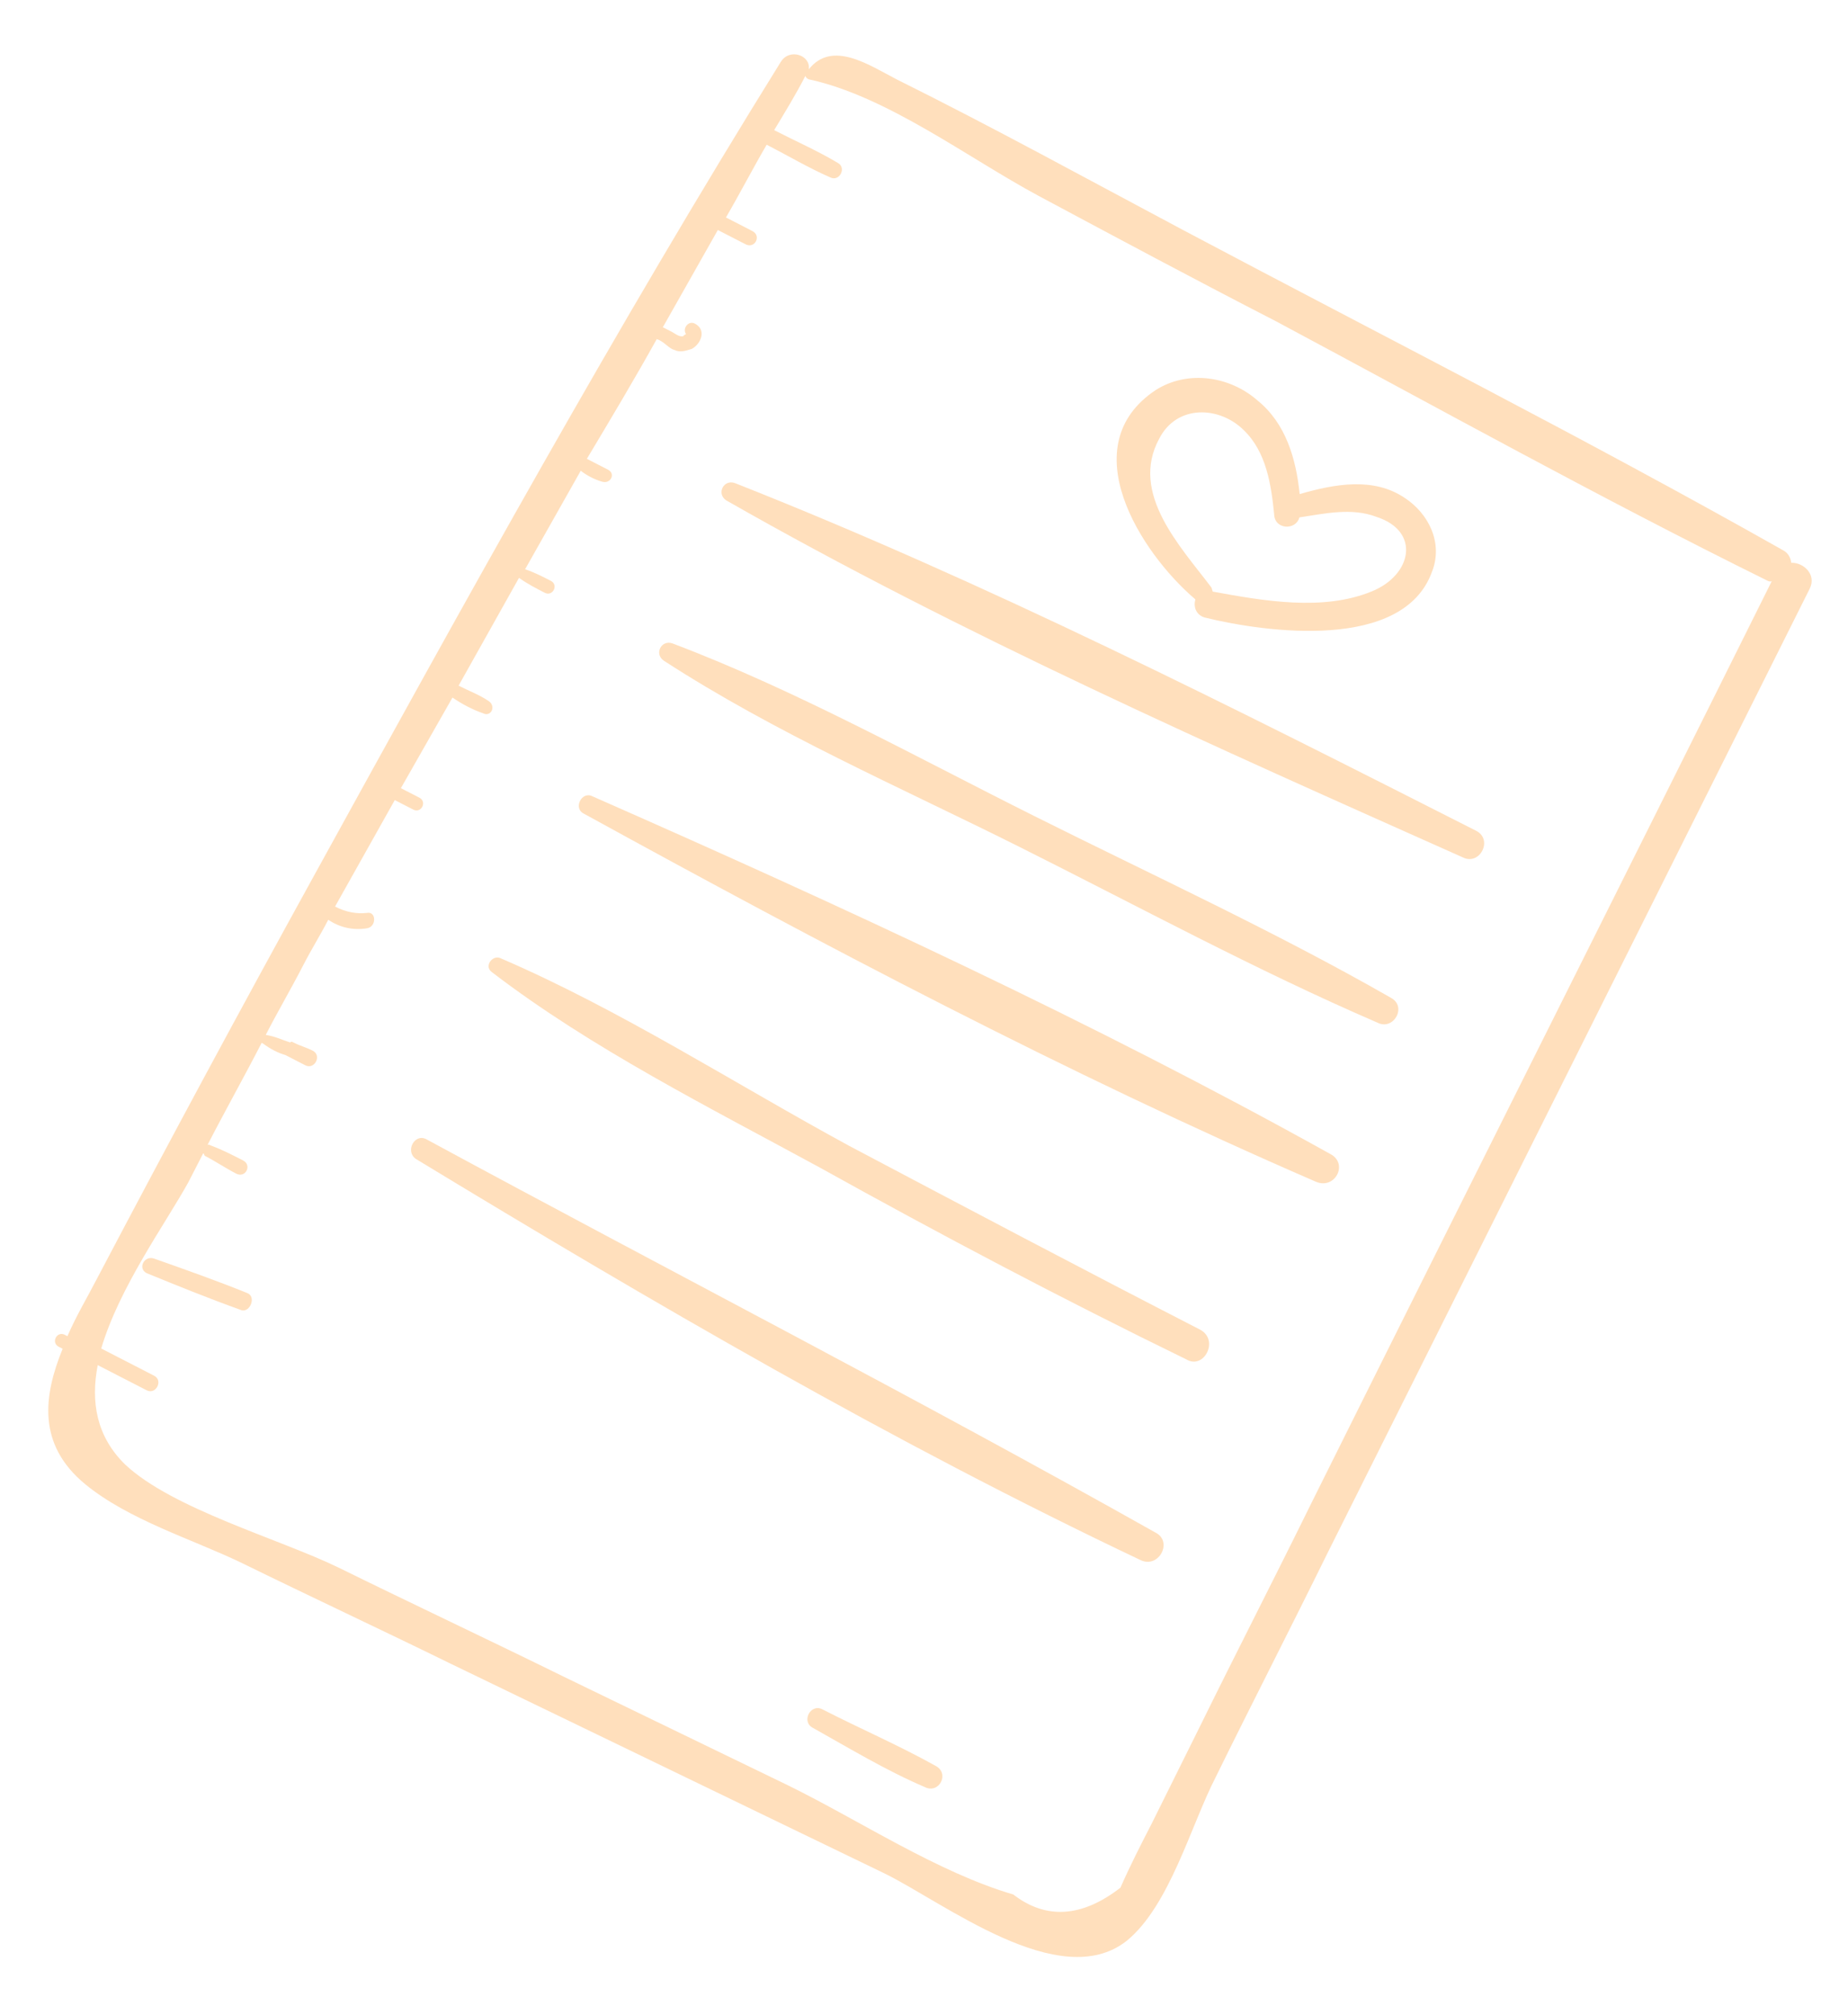 <svg width="278" height="303" viewBox="0 0 278 303" fill="none" xmlns="http://www.w3.org/2000/svg">
<path d="M182.846 267.32C188.377 256.072 194.208 244.728 199.739 233.481L272.218 88.571C273.344 86.381 271.262 84.557 269.46 84.636C269.369 83.835 268.976 83.13 268.18 82.721C238.344 65.873 207.99 50.521 177.744 34.47C163.517 26.905 149.392 19.14 134.96 11.973C130.781 9.825 125.22 5.959 121.667 10.423C121.99 8.325 118.8 7.189 117.476 9.276C92.71 49.132 70.031 90.312 47.454 131.294C36.319 151.486 25.384 171.781 14.647 192.178C13.214 194.964 11.481 197.847 10.145 200.935C9.946 200.833 9.747 200.73 9.747 200.73C8.553 200.116 7.632 201.908 8.826 202.522C9.025 202.624 9.224 202.726 9.424 202.828C6.542 209.902 5.56 217.197 12.799 223.183C19.344 228.561 28.92 231.47 36.187 234.954C46.638 240.075 57.192 244.997 67.643 250.118L132.945 281.674C142.003 286.079 159.364 299.784 169.461 291.891C175.925 286.659 179.163 274.485 182.846 267.32ZM152.425 284.895C141.053 281.565 129.23 273.726 118.58 268.503L84.735 252.111C73.488 246.581 62.138 241.249 50.89 235.719C42.031 231.417 25.968 226.933 18.837 220.248C14.481 215.996 13.638 210.782 14.7 205.289C17.089 206.517 19.676 207.847 22.064 209.075C23.457 209.791 24.583 207.602 23.19 206.886C20.602 205.556 18.015 204.226 15.229 202.793C17.933 193.616 24.846 184.085 28.319 177.819C29.035 176.426 29.853 174.834 30.569 173.44C30.768 173.543 30.666 173.742 30.865 173.844C32.457 174.663 33.947 175.68 35.539 176.498C36.933 177.215 37.956 175.224 36.562 174.508C34.97 173.69 33.378 172.871 31.684 172.252C31.485 172.15 31.286 172.047 31.183 172.246C33.843 167.072 36.702 161.999 39.362 156.825L39.561 156.927C40.653 157.74 41.847 158.354 42.945 158.666C42.945 158.666 42.945 158.666 43.144 158.769C44.139 159.28 44.935 159.69 45.93 160.201C47.323 160.917 48.449 158.728 47.056 158.012C46.06 157.5 45.162 157.29 44.167 156.779C43.968 156.676 43.769 156.574 43.667 156.773C42.37 156.358 41.375 155.847 39.976 155.631C41.818 152.048 43.756 148.767 45.598 145.185C46.825 142.797 48.252 140.511 49.377 138.321C51.066 139.441 53.062 139.964 55.268 139.588C56.673 139.304 56.598 137.001 55.194 137.286C53.59 137.468 51.993 137.15 50.401 136.331C53.362 131.06 56.426 125.59 59.387 120.318C60.382 120.83 61.178 121.239 62.173 121.751C63.367 122.365 64.288 120.573 63.094 119.96C62.099 119.448 61.303 119.039 60.308 118.527C62.86 114.052 65.514 109.378 68.066 104.903C69.556 105.92 71.148 106.739 72.644 107.256C73.838 107.87 74.656 106.277 73.565 105.465C72.075 104.447 70.579 103.93 68.987 103.111C72.051 97.641 75.012 92.37 78.076 86.9C79.367 87.815 80.561 88.429 81.954 89.145C83.148 89.759 84.069 87.968 82.875 87.354C81.681 86.74 80.287 86.024 78.991 85.609C81.748 80.736 84.607 75.663 87.364 70.79C88.256 71.501 89.451 72.115 90.548 72.427C91.844 72.842 92.663 71.25 91.469 70.636C90.474 70.124 89.279 69.51 88.284 68.999C91.854 63.034 95.424 57.069 98.794 51.001C99.892 51.314 100.58 52.422 101.478 52.633C102.274 53.042 103.178 52.752 104.082 52.462C105.492 51.677 106.316 49.584 104.525 48.663C103.53 48.152 102.615 49.443 103.206 50.25C103.206 50.25 102.905 50.347 102.803 50.546C102.2 50.739 101.506 50.131 101.108 49.926C100.71 49.722 100.113 49.415 99.715 49.21C102.472 44.337 105.229 39.464 107.985 34.59C109.378 35.307 110.772 36.023 112.165 36.739C113.558 37.455 114.581 35.465 113.188 34.749C111.795 34.033 110.601 33.419 109.207 32.703C111.35 29.023 113.192 25.441 115.335 21.762C118.519 23.399 121.601 25.235 124.888 26.673C126.281 27.389 127.406 25.2 126.013 24.484C122.931 22.648 119.644 21.21 116.46 19.573C118.194 16.69 119.723 14.205 121.155 11.418C121.252 11.72 121.451 11.822 121.65 11.924C133.431 14.458 145.538 23.701 156.183 29.425C168.022 35.762 179.861 42.1 192.001 48.341C216.475 61.425 240.745 74.907 265.827 87.298C266.026 87.4 266.225 87.503 266.526 87.406C243.49 133.687 220.255 179.866 197.321 225.947C191.791 237.195 185.959 248.539 180.429 259.787L173.261 274.219C171.625 277.403 169.988 280.587 168.55 283.874C162.694 288.412 157.287 288.652 152.425 284.895Z" fill="#FFDFBC"/>
<path d="M215.399 86.034C217.15 81.649 214.897 77.221 211.321 74.879C206.652 71.724 200.836 72.76 195.514 74.302C194.973 68.991 193.431 63.669 189.166 60.219C185.003 56.569 178.709 55.598 173.871 58.647C161.267 67.013 171.595 83.142 179.824 90.139C179.511 91.237 179.898 92.442 181.195 92.857C190.577 95.164 211.063 97.895 215.399 86.034ZM206.359 88.935C199.02 91.955 190.03 90.354 182.439 88.968C182.343 88.666 182.343 88.666 182.246 88.365C177.611 82.208 169.894 74.215 174.39 65.959C177.05 60.784 183.452 61.056 187.114 64.7C190.481 67.94 191.227 72.852 191.677 77.361C191.751 79.664 194.952 79.8 195.475 77.804C199.284 77.246 203.298 76.29 207.085 77.734C213.766 79.91 212.392 86.5 206.359 88.935Z" fill="#FFDFBC"/>
<path d="M222.07 124.94C185.746 106.519 148.427 87.586 110.562 72.651C108.868 72.031 107.742 74.22 109.232 75.238C144.636 95.45 182.978 112.393 220.024 128.92C222.611 130.25 224.657 126.27 222.07 124.94Z" fill="#FFDFBC"/>
<path d="M209.179 150.017C191.876 140.115 173.355 131.601 155.54 122.695C137.725 113.788 119.722 103.779 101.185 96.766C99.49 96.147 98.365 98.336 99.855 99.353C116.647 110.25 135.372 118.366 153.187 127.272C171.201 136.281 188.909 145.887 207.235 153.798C209.624 155.026 211.766 151.347 209.179 150.017Z" fill="#FFDFBC"/>
<path d="M200.109 173.535C164.501 153.721 126.465 136.181 89.118 119.75C87.526 118.932 86.196 121.519 87.788 122.337C123.498 141.953 160.511 161.482 197.96 177.714C200.849 178.948 202.895 174.967 200.109 173.535Z" fill="#FFDFBC"/>
<path d="M180.497 199.938C162.785 190.832 145.174 181.528 127.762 172.326C110.453 162.924 93.263 151.823 75.334 144.116C74.14 143.503 72.719 145.288 74.01 146.203C88.994 157.68 106.809 166.587 123.322 175.579C141.524 185.691 159.732 195.302 178.446 204.419C181.13 206.05 183.483 201.472 180.497 199.938Z" fill="#FFDFBC"/>
<path d="M173.851 230.489C137.748 210.169 100.73 191.139 64.121 171.314C62.33 170.393 60.898 173.179 62.586 174.299C97.876 195.711 134.269 216.935 171.702 234.668C174.392 235.799 176.438 231.819 173.851 230.489Z" fill="#FFDFBC"/>
<path d="M140.731 265.548C135.261 262.484 129.285 259.915 123.712 257.05C121.921 256.13 120.489 258.916 122.28 259.837C127.75 262.9 133.317 266.265 139.095 268.732C141.284 269.857 142.921 266.673 140.731 265.548Z" fill="#FFDFBC"/>
<path d="M37.14 194.431C32.557 192.578 27.872 190.925 23.186 189.271C21.691 188.754 20.668 190.744 22.061 191.46C26.843 193.415 31.426 195.268 36.311 197.024C37.607 197.439 38.636 194.948 37.14 194.431Z" fill="#FFDFBC"/>
</svg>
